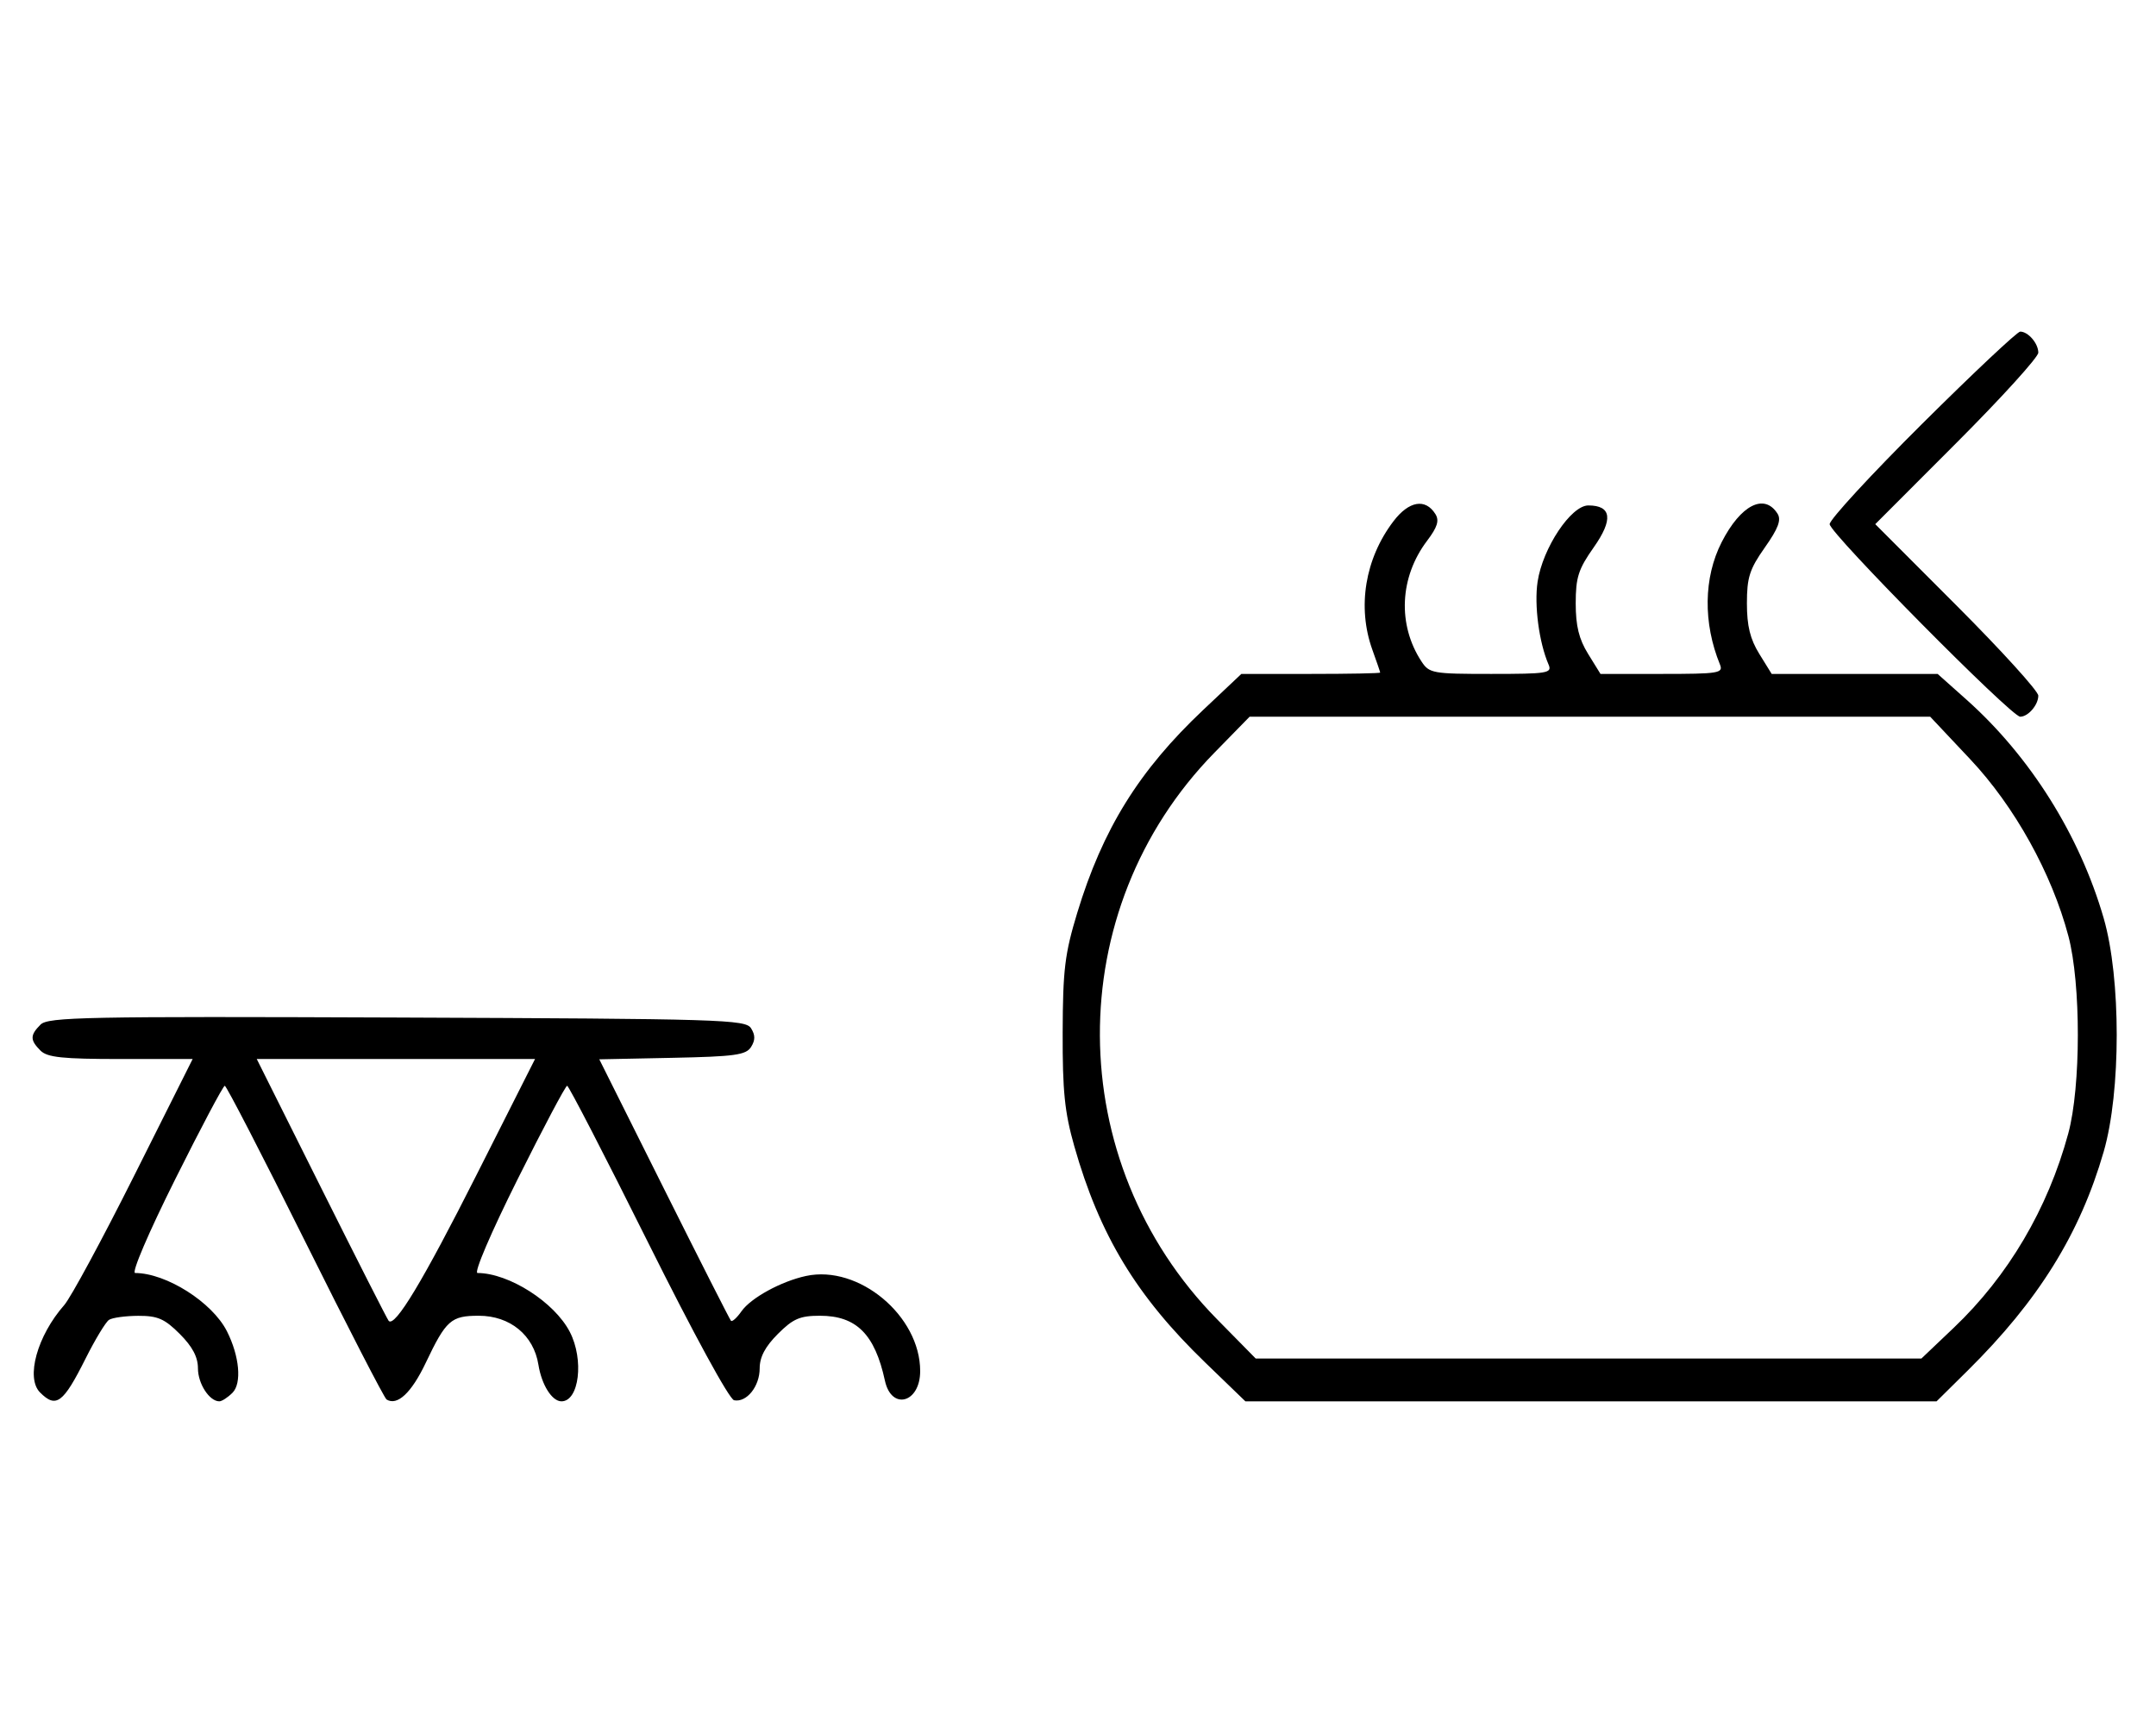 <svg xmlns="http://www.w3.org/2000/svg" width="403" height="324" viewBox="0 0 403 324" version="1.1">
	<path d="M 359.315 79.213 C 349.792 88.680, 342 97.134, 342 98 C 342 99.680, 375.953 134, 377.615 134 C 379.105 134, 381 131.795, 381 130.062 C 381 129.216, 374.143 121.656, 365.762 113.262 L 350.524 98 365.762 82.738 C 374.143 74.344, 381 66.784, 381 65.938 C 381 64.205, 379.105 62, 377.615 62 C 377.073 62, 368.838 69.746, 359.315 79.213 M 260.477 97.441 C 255.142 104.436, 253.652 113.514, 256.529 121.500 C 257.321 123.700, 257.977 125.612, 257.985 125.750 C 257.993 125.888, 252.158 126, 245.019 126 L 232.037 126 224.909 132.725 C 212.904 144.049, 206.120 154.983, 201.350 170.693 C 199.034 178.323, 198.671 181.304, 198.634 193 C 198.599 204.007, 199 207.938, 200.803 214.289 C 205.532 230.941, 212.412 242.311, 225.284 254.750 L 232.787 262 297.387 262 L 361.987 262 367.800 256.250 C 381.036 243.159, 388.797 230.658, 393.234 215.285 C 396.467 204.084, 396.467 182.916, 393.234 171.715 C 388.751 156.183, 379.495 141.433, 367.550 130.787 L 362.179 126 346.671 126 L 331.163 126 328.848 122.254 C 327.138 119.487, 326.533 117.022, 326.533 112.812 C 326.533 107.962, 327.031 106.409, 329.886 102.359 C 332.385 98.814, 332.990 97.207, 332.262 96.051 C 329.801 92.143, 325.369 94.401, 321.808 101.378 C 318.436 107.985, 318.321 116.477, 321.499 124.250 C 322.155 125.857, 321.271 126, 310.689 126 L 299.163 126 296.848 122.254 C 295.138 119.487, 294.533 117.022, 294.533 112.812 C 294.533 107.962, 295.031 106.409, 297.886 102.359 C 301.578 97.122, 301.246 94.500, 296.891 94.500 C 293.652 94.500, 288.352 102.472, 287.408 108.764 C 286.753 113.135, 287.678 120.125, 289.459 124.250 C 290.153 125.859, 289.288 126, 278.722 126 C 267.776 126, 267.157 125.889, 265.697 123.660 C 261.197 116.792, 261.612 107.899, 266.749 101.111 C 268.685 98.553, 269.066 97.326, 268.305 96.111 C 266.437 93.129, 263.368 93.651, 260.477 97.441 M 226.977 140.750 C 198.263 170.123, 198.494 217.182, 227.497 246.659 L 234.719 254 296.934 254 L 359.148 254 365.194 248.250 C 375.367 238.575, 382.773 226.012, 386.596 211.942 C 388.978 203.180, 388.991 183.927, 386.622 175 C 383.509 163.268, 376.575 150.777, 368.283 141.963 L 360.792 134 297.184 134 L 233.576 134 226.977 140.750 M 7.579 191.564 C 5.598 193.545, 5.596 194.454, 7.571 196.429 C 8.844 197.701, 11.697 198, 22.576 198 L 36.009 198 25.110 219.750 C 19.115 231.713, 13.221 242.625, 12.010 244 C 6.953 249.744, 4.772 257.629, 7.489 260.346 C 10.490 263.347, 11.808 262.364, 16 254 C 17.792 250.425, 19.762 247.169, 20.379 246.765 C 20.996 246.361, 23.457 246.024, 25.850 246.015 C 29.474 246.003, 30.767 246.567, 33.600 249.400 C 35.970 251.770, 37 253.718, 37 255.829 C 37 258.700, 39.139 262, 41 262 C 41.471 262, 42.576 261.281, 43.455 260.402 C 45.228 258.629, 44.770 253.552, 42.417 248.898 C 39.677 243.478, 31.095 238.032, 25.254 238.006 C 24.542 238.002, 27.753 230.495, 32.740 220.500 C 37.544 210.875, 41.718 203, 42.016 203 C 42.315 203, 49.071 216.093, 57.030 232.095 C 64.988 248.098, 71.842 261.402, 72.259 261.660 C 74.261 262.898, 76.907 260.423, 79.571 254.822 C 83.379 246.816, 84.297 246, 89.495 246 C 95.344 246, 99.757 249.626, 100.641 255.158 C 101.244 258.926, 103.179 262, 104.949 262 C 108.260 262, 109.197 254.216, 106.511 249.022 C 103.631 243.452, 95.140 238.032, 89.254 238.006 C 88.542 238.002, 91.753 230.495, 96.740 220.500 C 101.544 210.875, 105.715 203, 106.010 203 C 106.305 203, 113.101 216.162, 121.113 232.250 C 129.625 249.342, 136.319 261.625, 137.219 261.800 C 139.563 262.257, 142 259.214, 142 255.829 C 142 253.718, 143.030 251.770, 145.400 249.400 C 148.251 246.549, 149.520 246, 153.265 246 C 160.075 246, 163.525 249.448, 165.410 258.140 C 166.631 263.767, 172 262.305, 172 256.345 C 172 246.008, 160.517 236.436, 150.666 238.561 C 146.002 239.567, 140.349 242.664, 138.589 245.176 C 137.740 246.388, 136.861 247.181, 136.634 246.940 C 136.408 246.698, 130.777 235.600, 124.122 222.278 L 112.020 198.056 125.653 197.778 C 137.361 197.539, 139.441 197.253, 140.388 195.750 C 141.191 194.475, 141.190 193.525, 140.386 192.250 C 139.356 190.617, 134.934 190.483, 74.220 190.243 C 16.058 190.013, 8.990 190.153, 7.579 191.564 M 60.107 222.250 C 66.771 235.588, 72.418 246.707, 72.656 246.961 C 73.826 248.207, 79.055 239.519, 89.032 219.750 L 100.009 198 74 198 L 47.992 198 60.107 222.250 " stroke="none" fill="black" fill-rule="evenodd"/>
</svg>